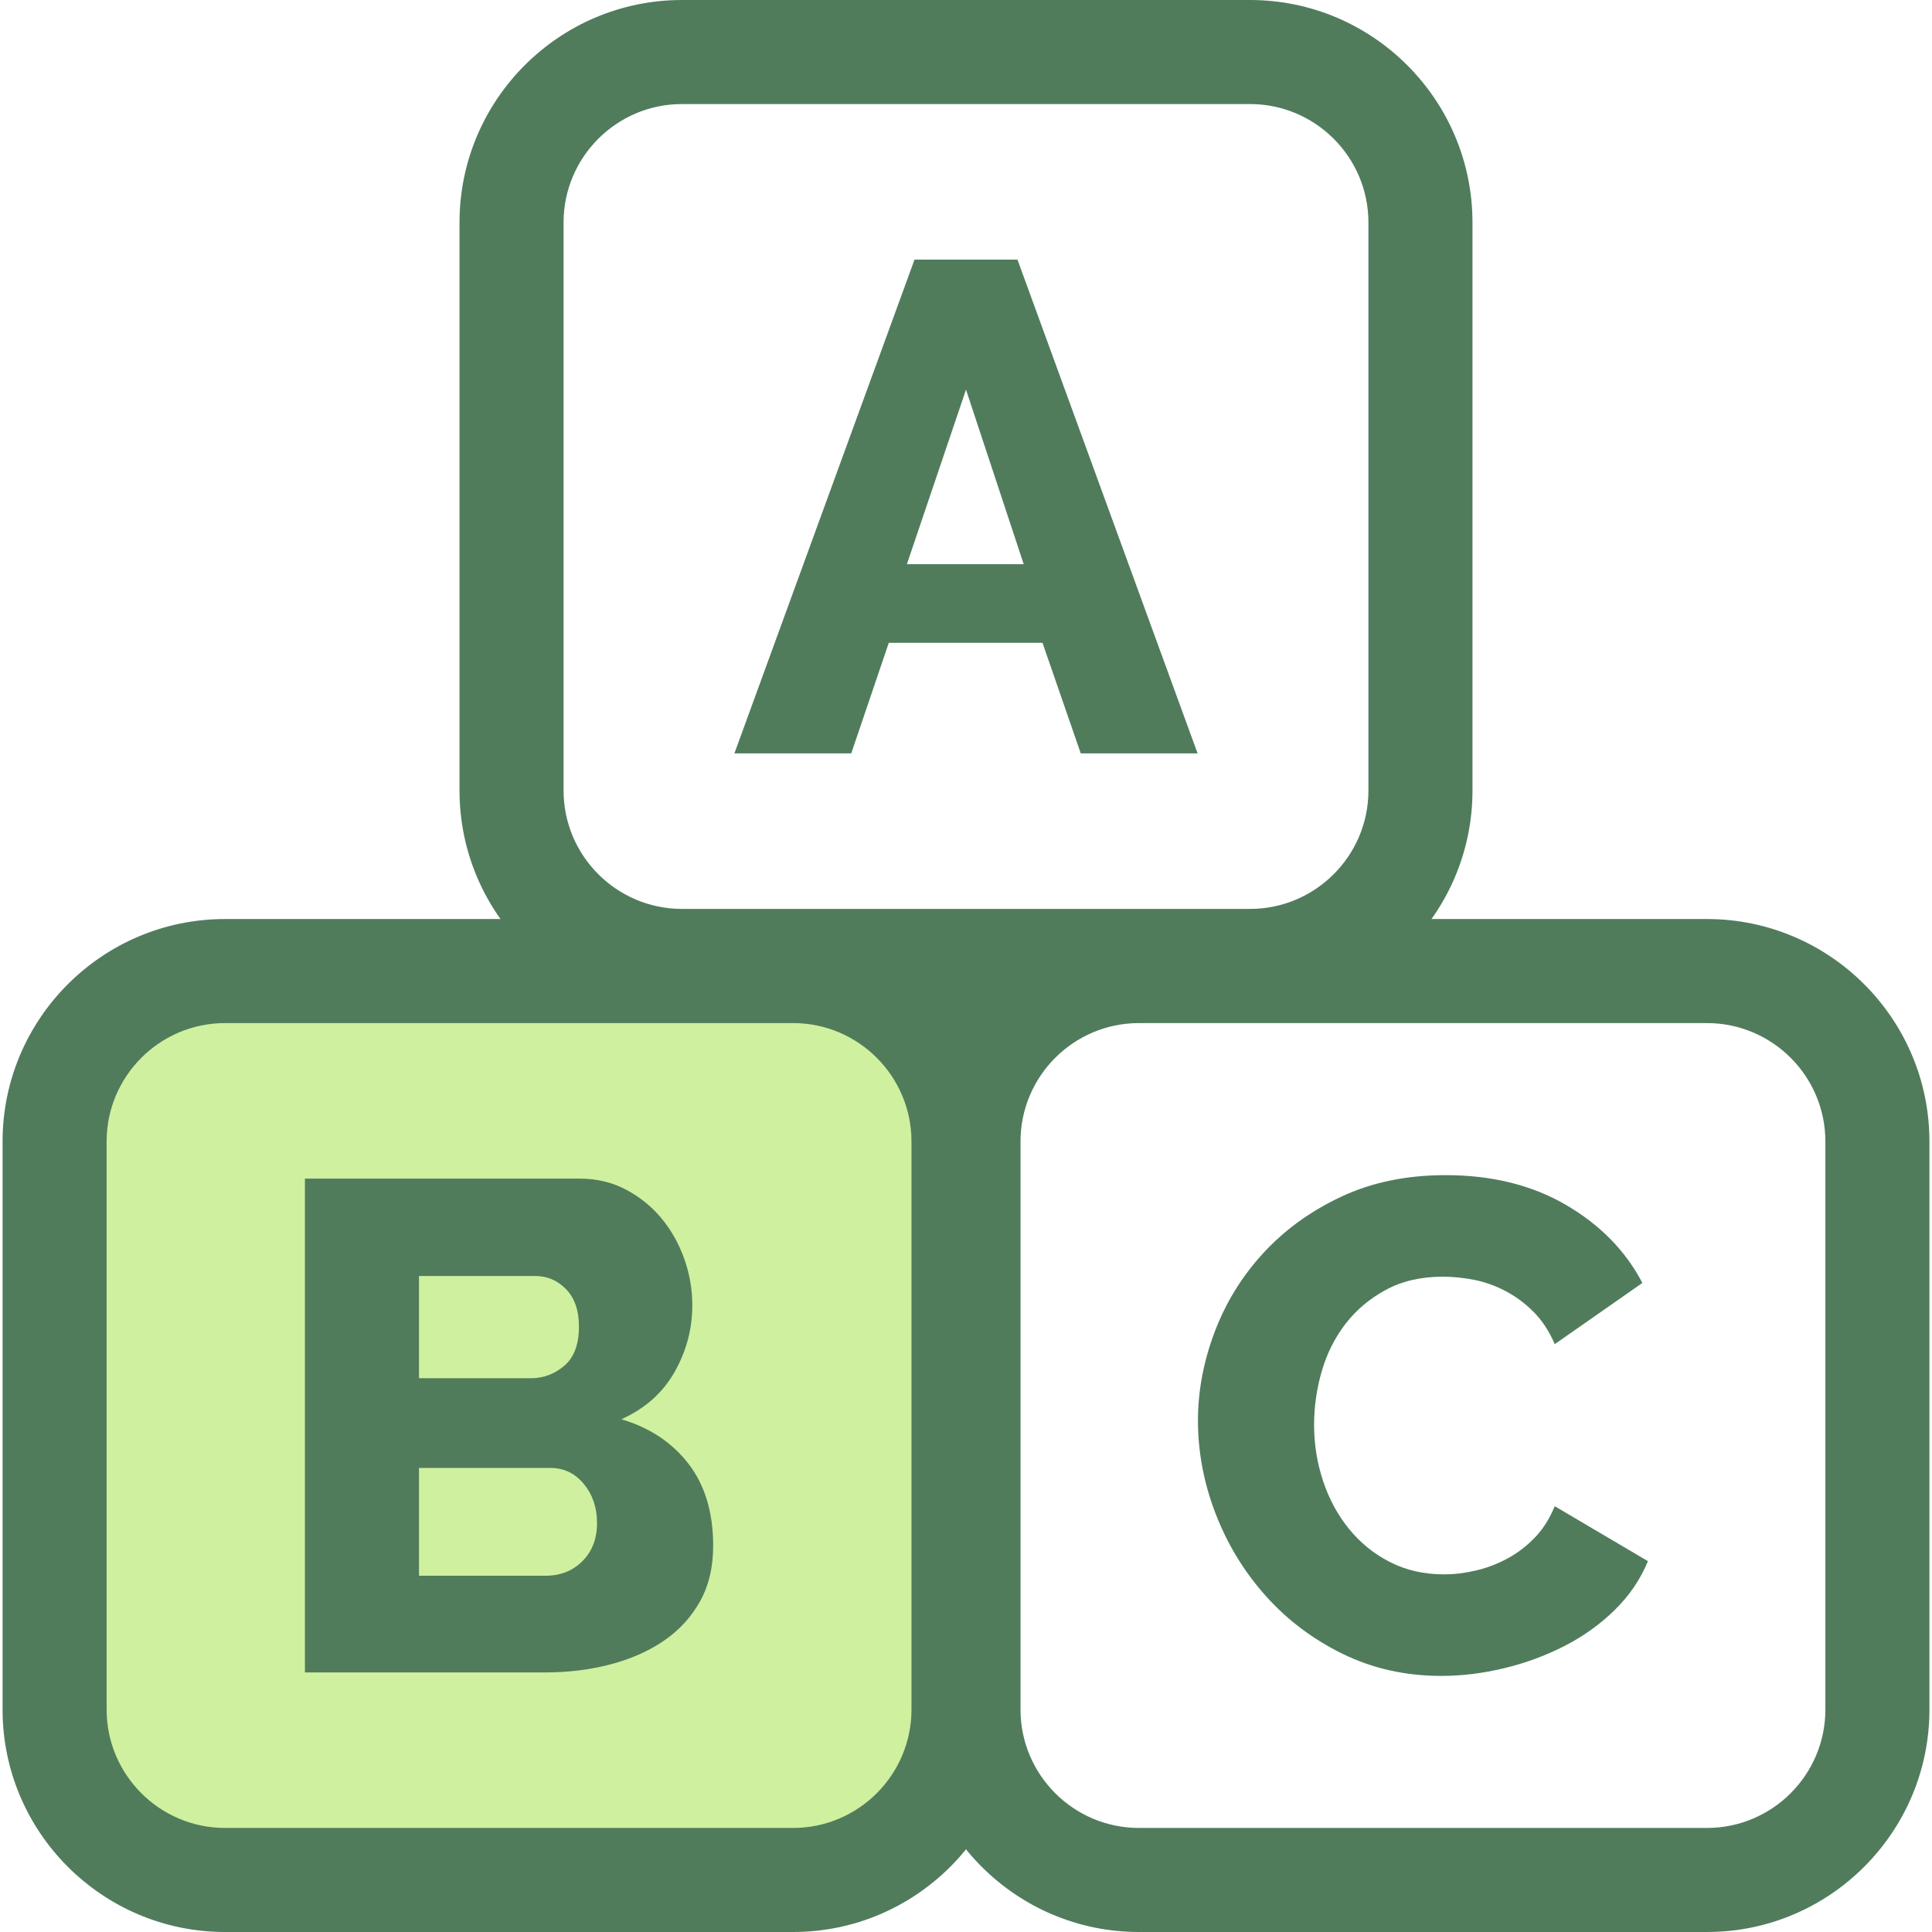 <?xml version="1.0" encoding="iso-8859-1"?>
<!-- Generator: Adobe Illustrator 19.0.0, SVG Export Plug-In . SVG Version: 6.00 Build 0)  -->
<svg version="1.1" id="Layer_1" xmlns="http://www.w3.org/2000/svg" xmlns:xlink="http://www.w3.org/1999/xlink" x="0px" y="0px"
	 viewBox="0 0 512 512" style="enable-background:new 0 0 512 512;" xml:space="preserve">
<g>
	<path style="fill:#507C5C;" d="M331.273,268.446H180.727c-32.505,0-58.95-26.446-58.95-58.951V58.951
		C121.778,26.446,148.222,0,180.727,0h150.544c32.505,0,58.95,26.446,58.95,58.951v150.544
		C390.222,242,363.778,268.446,331.273,268.446z M180.727,27.575c-17.301,0-31.375,14.076-31.375,31.376v150.544
		c0,17.301,14.074,31.376,31.375,31.376h150.544c17.301,0,31.375-14.076,31.375-31.376V58.951c0-17.301-14.074-31.376-31.375-31.376
		H180.727z"/>
	<path style="fill:#507C5C;" d="M242.361,68.793h27.277l47.736,130.861h-30.964l-10.137-29.305h-40.732l-9.953,29.305h-30.964
		L242.361,68.793z M271.297,149.521L256,103.258l-15.667,46.262H271.297z"/>
</g>
<path style="fill:#CFF09E;" d="M210.176,498.211H59.632c-24.943,0-45.164-20.221-45.164-45.164V302.505
	c0-24.943,20.221-45.164,45.164-45.164h150.544c24.943,0,45.164,20.221,45.164,45.164v150.544
	C255.34,477.992,235.119,498.211,210.176,498.211z"/>
<g>
	<path style="fill:#507C5C;" d="M210.176,512H59.632c-32.505,0-58.951-26.446-58.951-58.951V302.504
		c0-32.505,26.446-58.951,58.951-58.951h150.544c32.505,0,58.951,26.446,58.951,58.951v150.544
		C269.127,485.554,242.681,512,210.176,512z M59.632,271.128c-17.301,0-31.376,14.076-31.376,31.376v150.544
		c0,17.301,14.074,31.376,31.376,31.376h150.544c17.301,0,31.376-14.076,31.376-31.376V302.504
		c0-17.301-14.074-31.376-31.376-31.376H59.632z"/>
	<path style="fill:#507C5C;" d="M188.998,409.663c0,5.653-1.169,10.568-3.502,14.746c-2.336,4.178-5.53,7.649-9.584,10.414
		c-4.055,2.764-8.787,4.855-14.193,6.266c-5.409,1.413-11.122,2.121-17.141,2.121H80.81V312.348h72.802
		c4.544,0,8.663,0.986,12.348,2.949c3.687,1.967,6.819,4.517,9.4,7.649c2.581,3.134,4.576,6.699,5.989,10.691
		c1.412,3.996,2.12,8.081,2.12,12.256c0,6.268-1.566,12.166-4.7,17.695c-3.134,5.529-7.834,9.708-14.1,12.533
		c7.493,2.211,13.423,6.146,17.786,11.797C186.816,393.567,188.998,400.815,188.998,409.663z M111.036,338.15v27.094h29.673
		c3.317,0,6.266-1.106,8.847-3.317c2.58-2.211,3.87-5.65,3.87-10.323c0-4.298-1.137-7.616-3.41-9.952
		c-2.275-2.334-5.008-3.503-8.202-3.503h-30.779V338.15z M158.219,403.58c0-4.053-1.169-7.493-3.502-10.321
		c-2.336-2.825-5.285-4.24-8.847-4.24h-34.834v28.569h33.545c3.931,0,7.187-1.291,9.768-3.87
		C156.929,411.137,158.219,407.76,158.219,403.58z"/>
	<path style="fill:#507C5C;" d="M452.368,512H301.824c-32.505,0-58.951-26.446-58.951-58.951V302.504
		c0-32.505,26.446-58.951,58.951-58.951h150.544c32.505,0,58.951,26.446,58.951,58.951v150.544
		C511.318,485.554,484.873,512,452.368,512z M301.824,271.128c-17.301,0-31.376,14.076-31.376,31.376v150.544
		c0,17.301,14.074,31.376,31.376,31.376h150.544c17.301,0,31.376-14.076,31.376-31.376V302.504
		c0-17.301-14.074-31.376-31.376-31.376H301.824z"/>
	<path style="fill:#507C5C;" d="M317.471,376.486c0-7.862,1.474-15.694,4.423-23.499c2.949-7.801,7.249-14.775,12.902-20.918
		c5.65-6.142,12.533-11.12,20.643-14.93c8.11-3.808,17.324-5.714,27.647-5.714c12.286,0,22.946,2.644,31.977,7.926
		c9.031,5.285,15.759,12.163,20.182,20.643l-23.222,16.22c-1.474-3.439-3.35-6.295-5.623-8.57c-2.275-2.272-4.762-4.116-7.465-5.529
		c-2.705-1.41-5.47-2.395-8.295-2.949c-2.828-0.553-5.592-0.829-8.295-0.829c-5.777,0-10.813,1.169-15.112,3.502
		c-4.303,2.337-7.864,5.345-10.691,9.032c-2.828,3.685-4.915,7.864-6.266,12.533c-1.353,4.671-2.027,9.399-2.027,14.191
		c0,5.161,0.798,10.138,2.396,14.93c1.595,4.793,3.899,9.031,6.912,12.716c3.01,3.688,6.635,6.607,10.874,8.755
		c4.24,2.152,8.999,3.226,14.285,3.226c2.701,0,5.497-0.336,8.386-1.013c2.886-0.674,5.65-1.719,8.294-3.134
		c2.64-1.41,5.068-3.254,7.28-5.529c2.212-2.272,3.991-5.07,5.345-8.386l24.697,14.561c-1.967,4.793-4.885,9.093-8.755,12.901
		c-3.87,3.811-8.325,7.004-13.363,9.584c-5.039,2.58-10.385,4.547-16.035,5.898c-5.653,1.351-11.183,2.028-16.588,2.028
		c-9.464,0-18.154-1.936-26.079-5.806c-7.925-3.87-14.746-8.999-20.459-15.39c-5.714-6.388-10.137-13.64-13.27-21.748
		C319.038,393.074,317.471,384.844,317.471,376.486z"/>
</g>
<g>
</g>
<g>
</g>
<g>
</g>
<g>
</g>
<g>
</g>
<g>
</g>
<g>
</g>
<g>
</g>
<g>
</g>
<g>
</g>
<g>
</g>
<g>
</g>
<g>
</g>
<g>
</g>
<g>
</g>
</svg>
